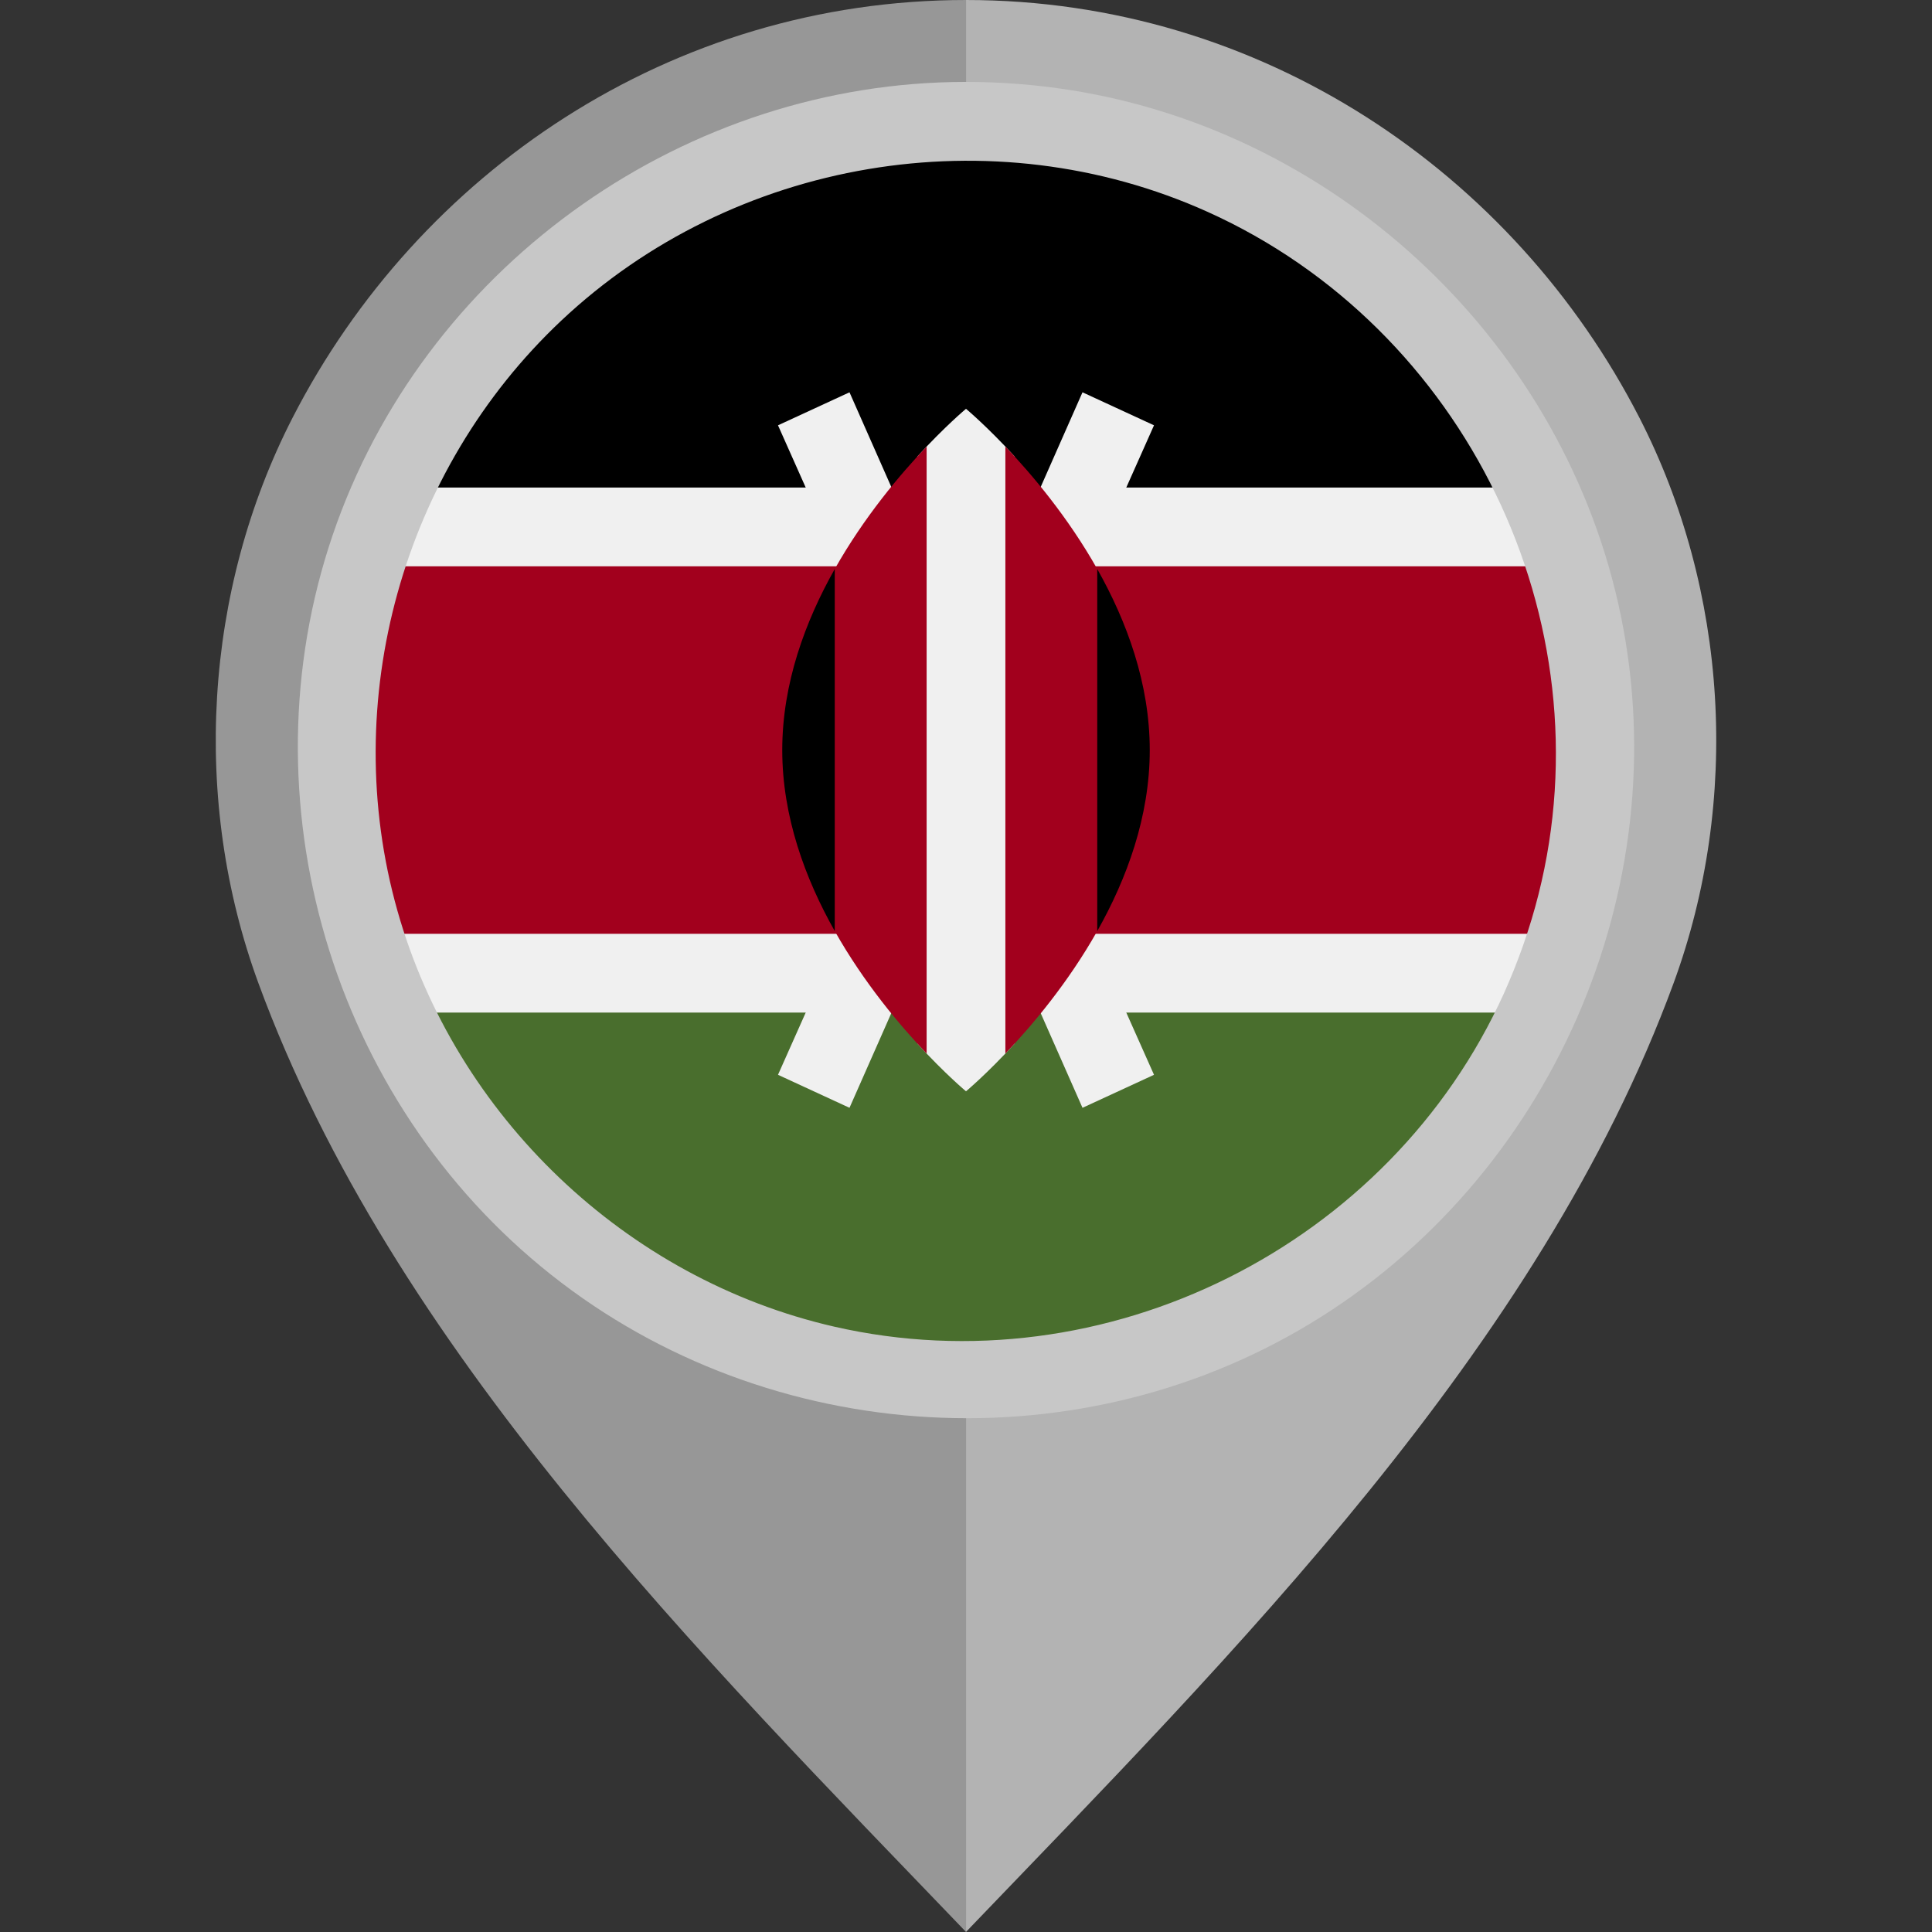 <?xml version="1.0" encoding="iso-8859-1"?>
<!-- Uploaded to: SVG Repo, www.svgrepo.com, Generator: SVG Repo Mixer Tools -->
<svg height="800px" width="800px" version="1.1" id="Layer_1" xmlns="http://www.w3.org/2000/svg" xmlns:xlink="http://www.w3.org/1999/xlink" 
	 viewBox="0 0 512 512" xml:space="preserve">
<rect x="0" y="0" width="512" height="512" fill="#333333" stroke="none"/>
<path style="fill:#B3B3B3;" d="M434.439,110.654C401.178,45.876,334.359,0.003,255.98,0v101.329
	c55.478,0.004,100.593,43.67,100.595,99.15c0,54.805-45.491,102.048-100.595,102.052V512
	c70.645-73.617,151.953-154.542,187.529-251.428C461.298,212.121,457.979,156.5,434.439,110.654z"/>
<path style="fill:#979797;" d="M68.492,260.572C104.066,357.458,185.374,438.383,256.019,512V302.531
	c-55.104-0.004-100.595-47.247-100.594-102.052c0.001-55.479,45.116-99.146,100.594-99.15V0
	c-78.379,0.003-145.2,45.876-178.46,110.654C54.021,156.5,50.703,212.121,68.492,260.572z"/>
<circle style="fill:#F0F0F0;" cx="256" cy="198.773" r="160"/>
<path d="M256,38.773c-63.434,0-118.244,36.914-144.124,90.433h288.247C374.243,75.687,319.433,38.773,256,38.773z"/>
<path style="fill:#496E2D;" d="M256,358.773c-63.434,0-118.244-36.916-144.124-90.435h288.247
	C374.243,321.856,319.433,358.773,256,358.773z"/>
<path style="fill:#A2001D;" d="M408.445,150.077h-304.89C98.655,165.434,96,181.792,96,198.773s2.655,33.34,7.556,48.695h304.889
	c4.9-15.357,7.555-31.714,7.555-48.695S413.345,165.434,408.445,150.077z"/>
<g>
	<polygon style="fill:#F0F0F0;" points="305.822,112.71 286.873,103.965 256,173.871 225.126,103.965 206.178,112.71 
		244.507,198.773 206.178,284.833 225.126,293.579 256,223.673 286.873,293.579 305.822,284.833 267.492,198.773 	"/>
	<path style="fill:#F0F0F0;" d="M268.869,120.953C261.534,112.942,256,108.338,256,108.338s-5.534,4.604-12.869,12.614v155.639
		c7.335,8.011,12.869,12.614,12.869,12.614s5.535-4.604,12.869-12.614V120.953z"/>
</g>
<g>
	<path style="fill:#A2001D;" d="M221.217,150.8v95.943c7.751,13.735,17.238,24.992,24.348,32.457V118.343
		C238.455,125.808,228.968,137.065,221.217,150.8z"/>
	<path style="fill:#A2001D;" d="M290.782,150.8c-7.751-13.735-17.238-24.992-24.348-32.457V279.2
		c7.109-7.465,16.597-18.721,24.348-32.457V150.8z"/>
</g>
<path d="M290.782,150.8v95.943c7.847-13.904,13.914-30.348,13.914-47.971C304.695,181.148,298.63,164.706,290.782,150.8z"/>
<path d="M221.217,150.8v95.943c-7.846-13.904-13.913-30.348-13.913-47.971C207.304,181.148,213.37,164.706,221.217,150.8z"/>
<path style="fill:#C7C7C7;" d="M255.927,21.707c-73.745,0-141.451,47.552-166.61,116.806
	c-25.343,69.773-3.142,149.836,53.974,197.071c57.236,47.338,140.369,53.625,203.979,15.148
	c63.626-38.49,97.228-114.681,82.271-187.573C414.888,91.771,355.517,35.121,283.472,23.843
	C274.36,22.416,265.141,21.707,255.927,21.707 M398.59,263.184c-30.241,67.009-105.732,104.802-177.479,88.399
	c-55.215-12.621-100.384-55.764-115.778-110.195c-15.749-55.658,1.328-116.804,43.417-156.425
	c45.535-42.867,114.172-54.571,171.321-28.799c68.228,30.767,105.971,108.144,87.651,180.844
	C405.459,245.986,402.37,254.739,398.59,263.184C396.502,267.81,400.132,259.739,398.59,263.184"/>
</svg>